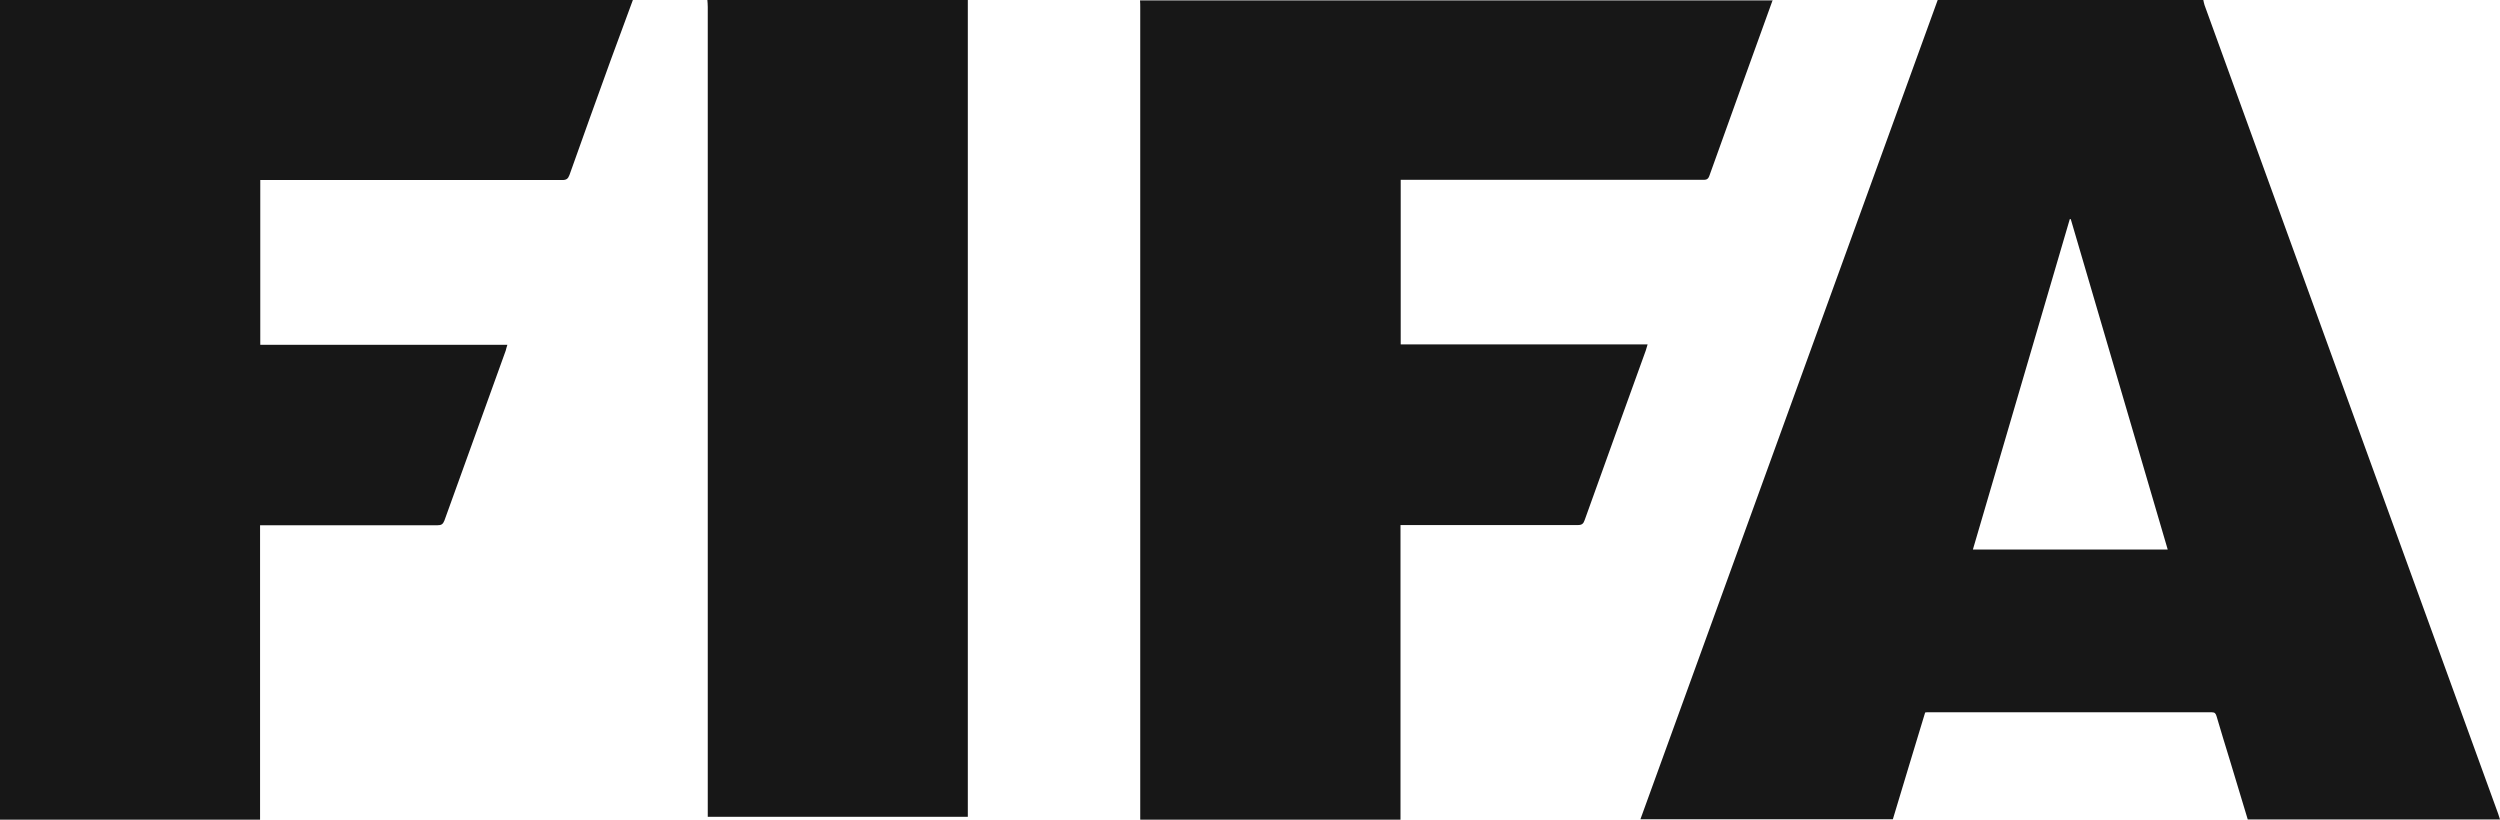 <?xml version="1.0" encoding="UTF-8"?><svg id="Layer_1" xmlns="http://www.w3.org/2000/svg" viewBox="0 0 121.51 39.84"><defs><style>.cls-1{fill:#171717;}</style></defs><path class="cls-1" d="M107.09,0c.02.08.03.17.06.25,4.75,13.1,9.51,26.2,14.27,39.3.03.09.06.18.09.28h-12.26c-.29-.96-.58-1.92-.87-2.88-.22-.72-.44-1.43-.65-2.15-.04-.12-.08-.18-.22-.18-4.62,0-9.24,0-13.86,0-.02,0-.03,0-.08.01-.52,1.72-1.05,3.45-1.57,5.19h-12.27C84.55,26.54,89.36,13.27,94.18,0c4.3,0,8.61,0,12.91,0ZM100.65,10.65s-.03,0-.05,0c-1.57,5.35-3.14,10.7-4.71,16.06h9.47c-1.57-5.36-3.14-10.71-4.71-16.05Z"/><path class="cls-1" d="M86.16,0c-1.03,2.85-2.06,5.7-3.08,8.55-.07.2-.19.19-.34.19-4.78,0-9.56,0-14.33,0h-.33v8h12c-.04.12-.06.21-.09.3-.99,2.75-1.99,5.49-2.97,8.24-.06.18-.14.24-.33.24-2.77,0-5.54,0-8.31,0h-.31v14.32h-12.65v-.32c0-13.05,0-26.1,0-39.15,0-.12,0-.24-.01-.35,10.25,0,20.51,0,30.76,0Z"/><path class="cls-1" d="M30.76,0c-.36.98-.72,1.95-1.08,2.93-.67,1.85-1.34,3.71-2,5.57-.07.19-.15.25-.35.25-4.79,0-9.57,0-14.36,0h-.32v8.01h12.01c-.04.12-.06.2-.08.28-.99,2.75-1.99,5.51-2.98,8.26-.07.18-.15.23-.34.23-2.77,0-5.54,0-8.31,0h-.31v14.33H0V0C10.25,0,20.51,0,30.76,0Z"/><path class="cls-1" d="M47.04,0c0,.11,0,.22,0,.33,0,13.01,0,26.02,0,39.03v.34h-12.64v-.37c0-13,0-25.99,0-38.99,0-.12-.01-.23-.02-.35C38.59,0,42.82,0,47.04,0Z"/></svg>
